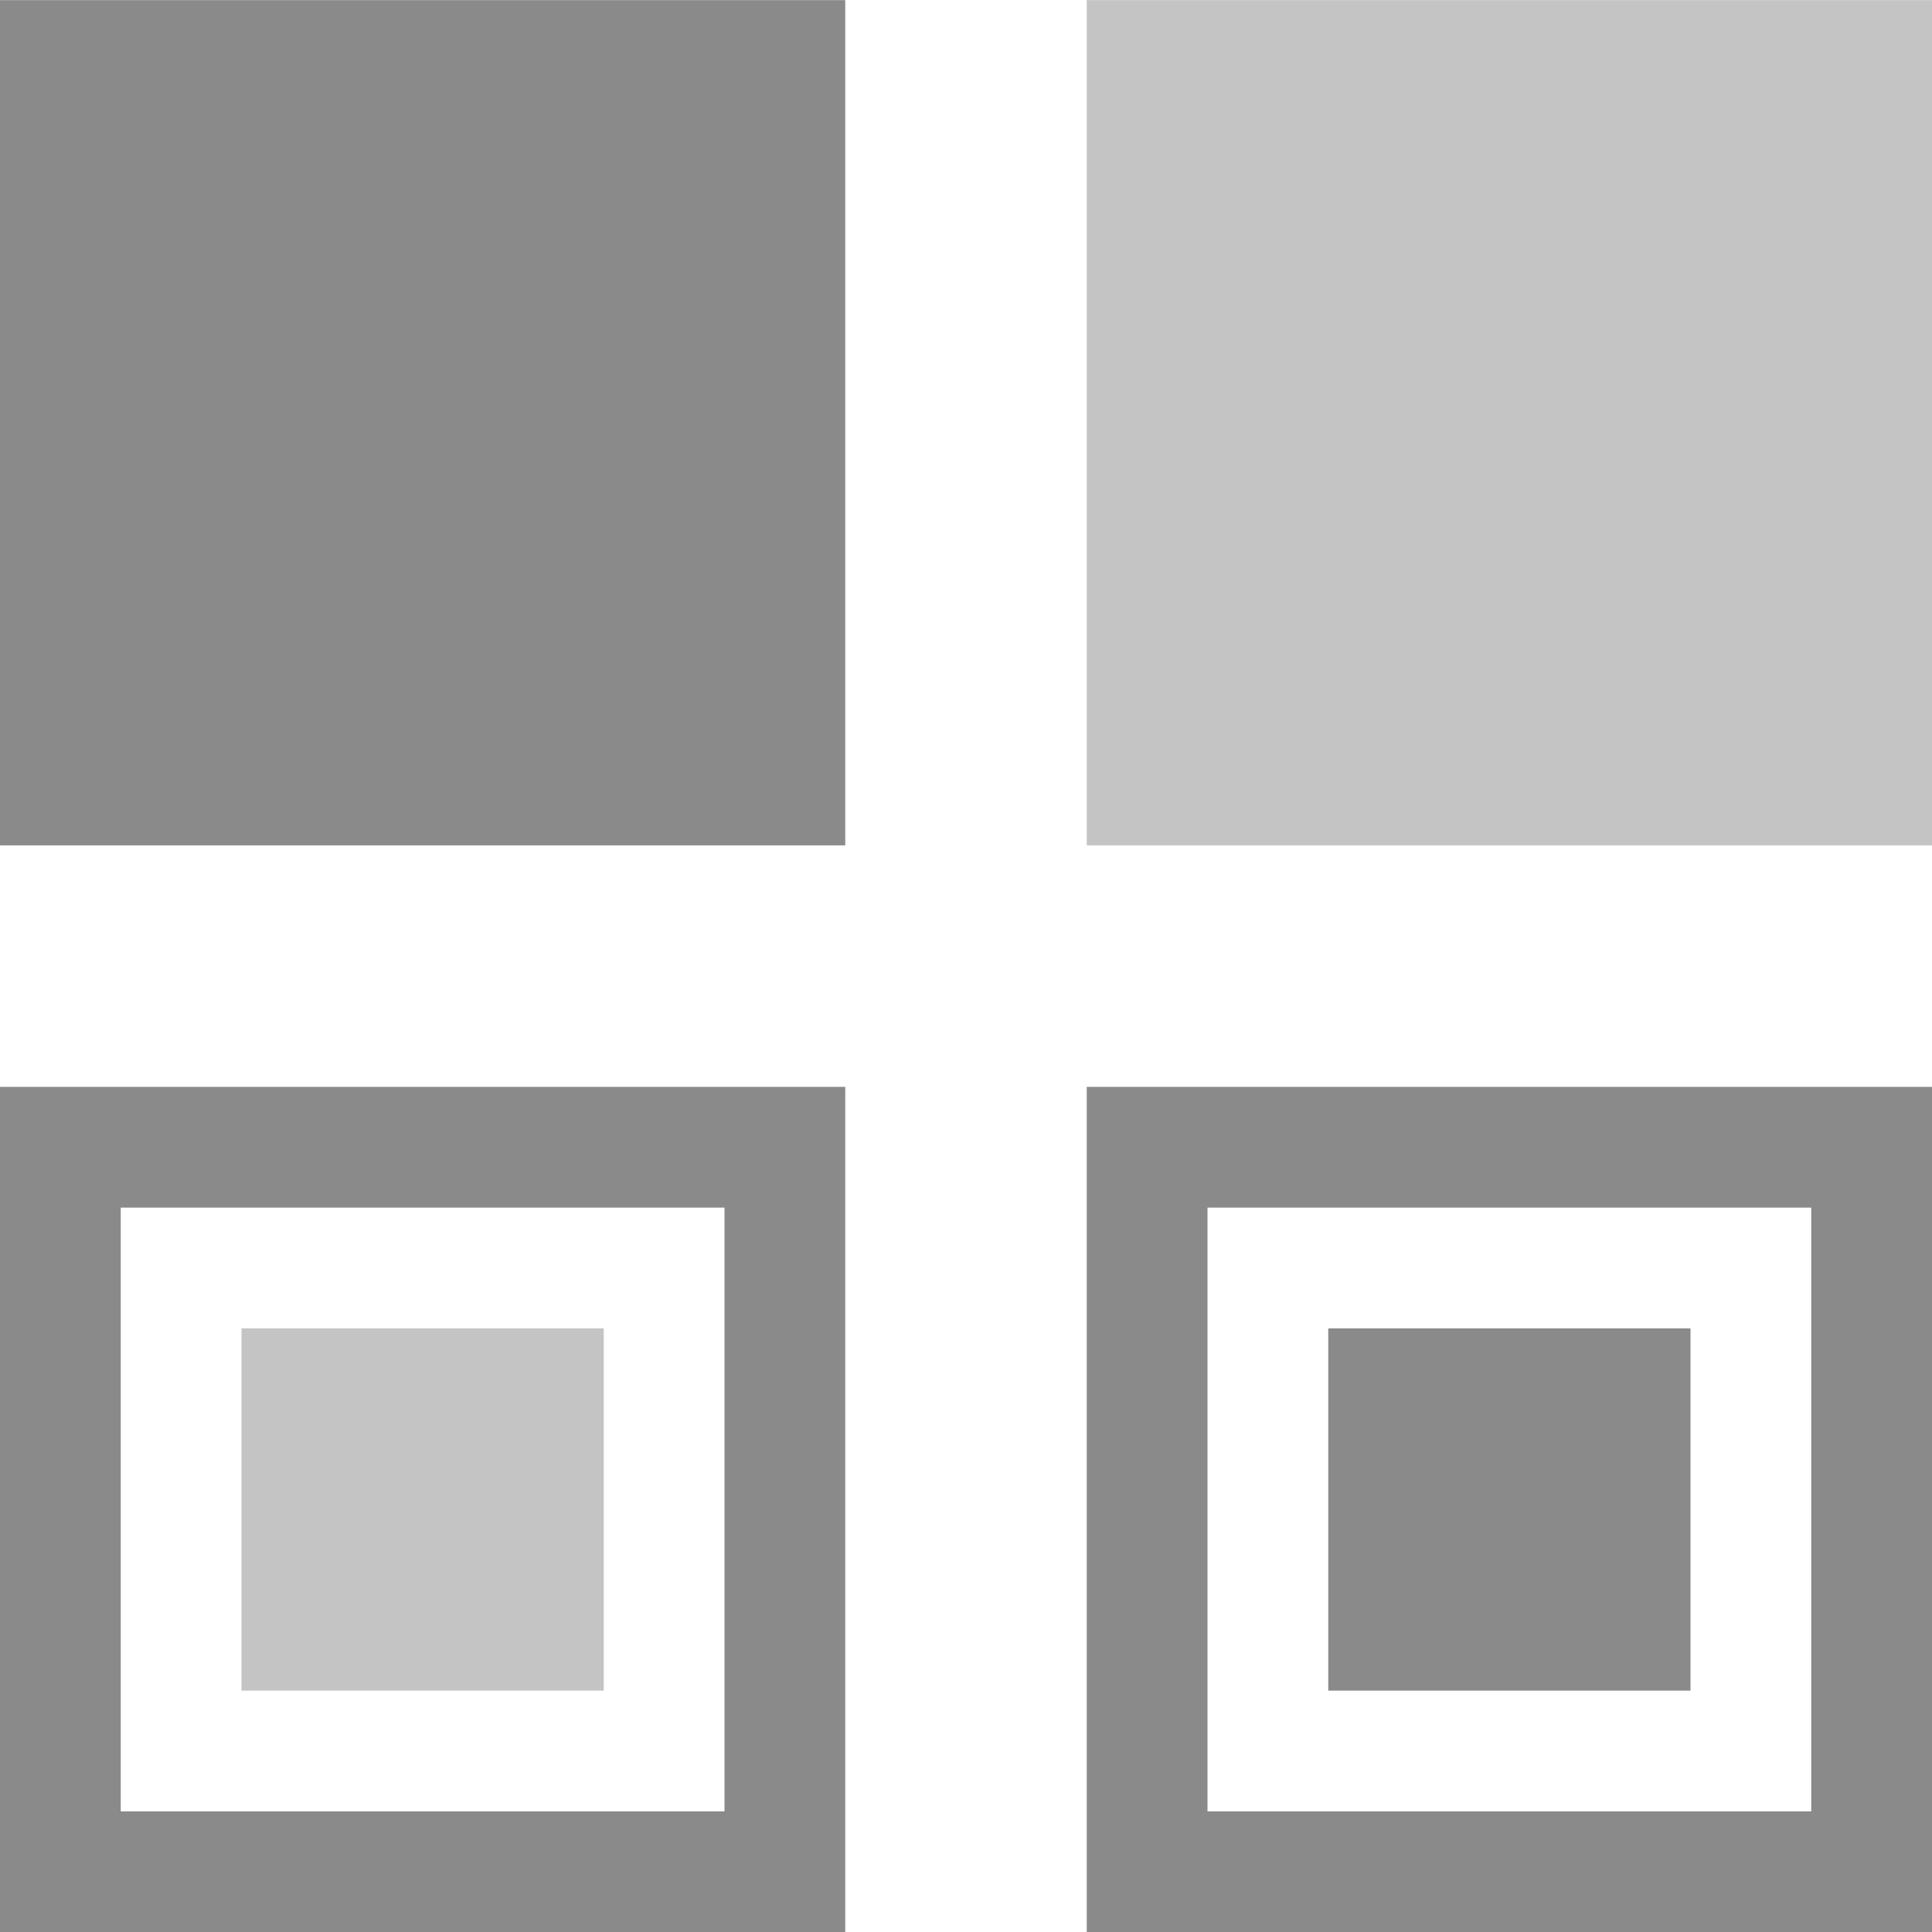 <svg xmlns="http://www.w3.org/2000/svg" width="16" height="16"><path d="M135 547.362h7v7h-7z" style="opacity:1;fill:#8a8a8a;fill-opacity:1" transform="translate(-135 -547.361)"/><path d="M144 547.362h7v7h-7z" style="opacity:.5;fill:#8a8a8a;fill-opacity:1" transform="translate(-135 -547.361)"/><path d="M144 556.362v7h7v-7zm1 1h5v5h-5zm-10-1v7h7v-7zm1 1h5v5h-5z" style="opacity:1;fill:#8a8a8a;fill-opacity:1" transform="translate(-135 -547.361)"/><path d="M146 558.362h3v3h-3z" style="opacity:1;fill:#8a8a8a;fill-opacity:1" transform="translate(-135 -547.361)"/><path d="M137 558.362h3v3h-3z" style="opacity:.5;fill:#8a8a8a;fill-opacity:1" transform="translate(-135 -547.361)"/></svg>